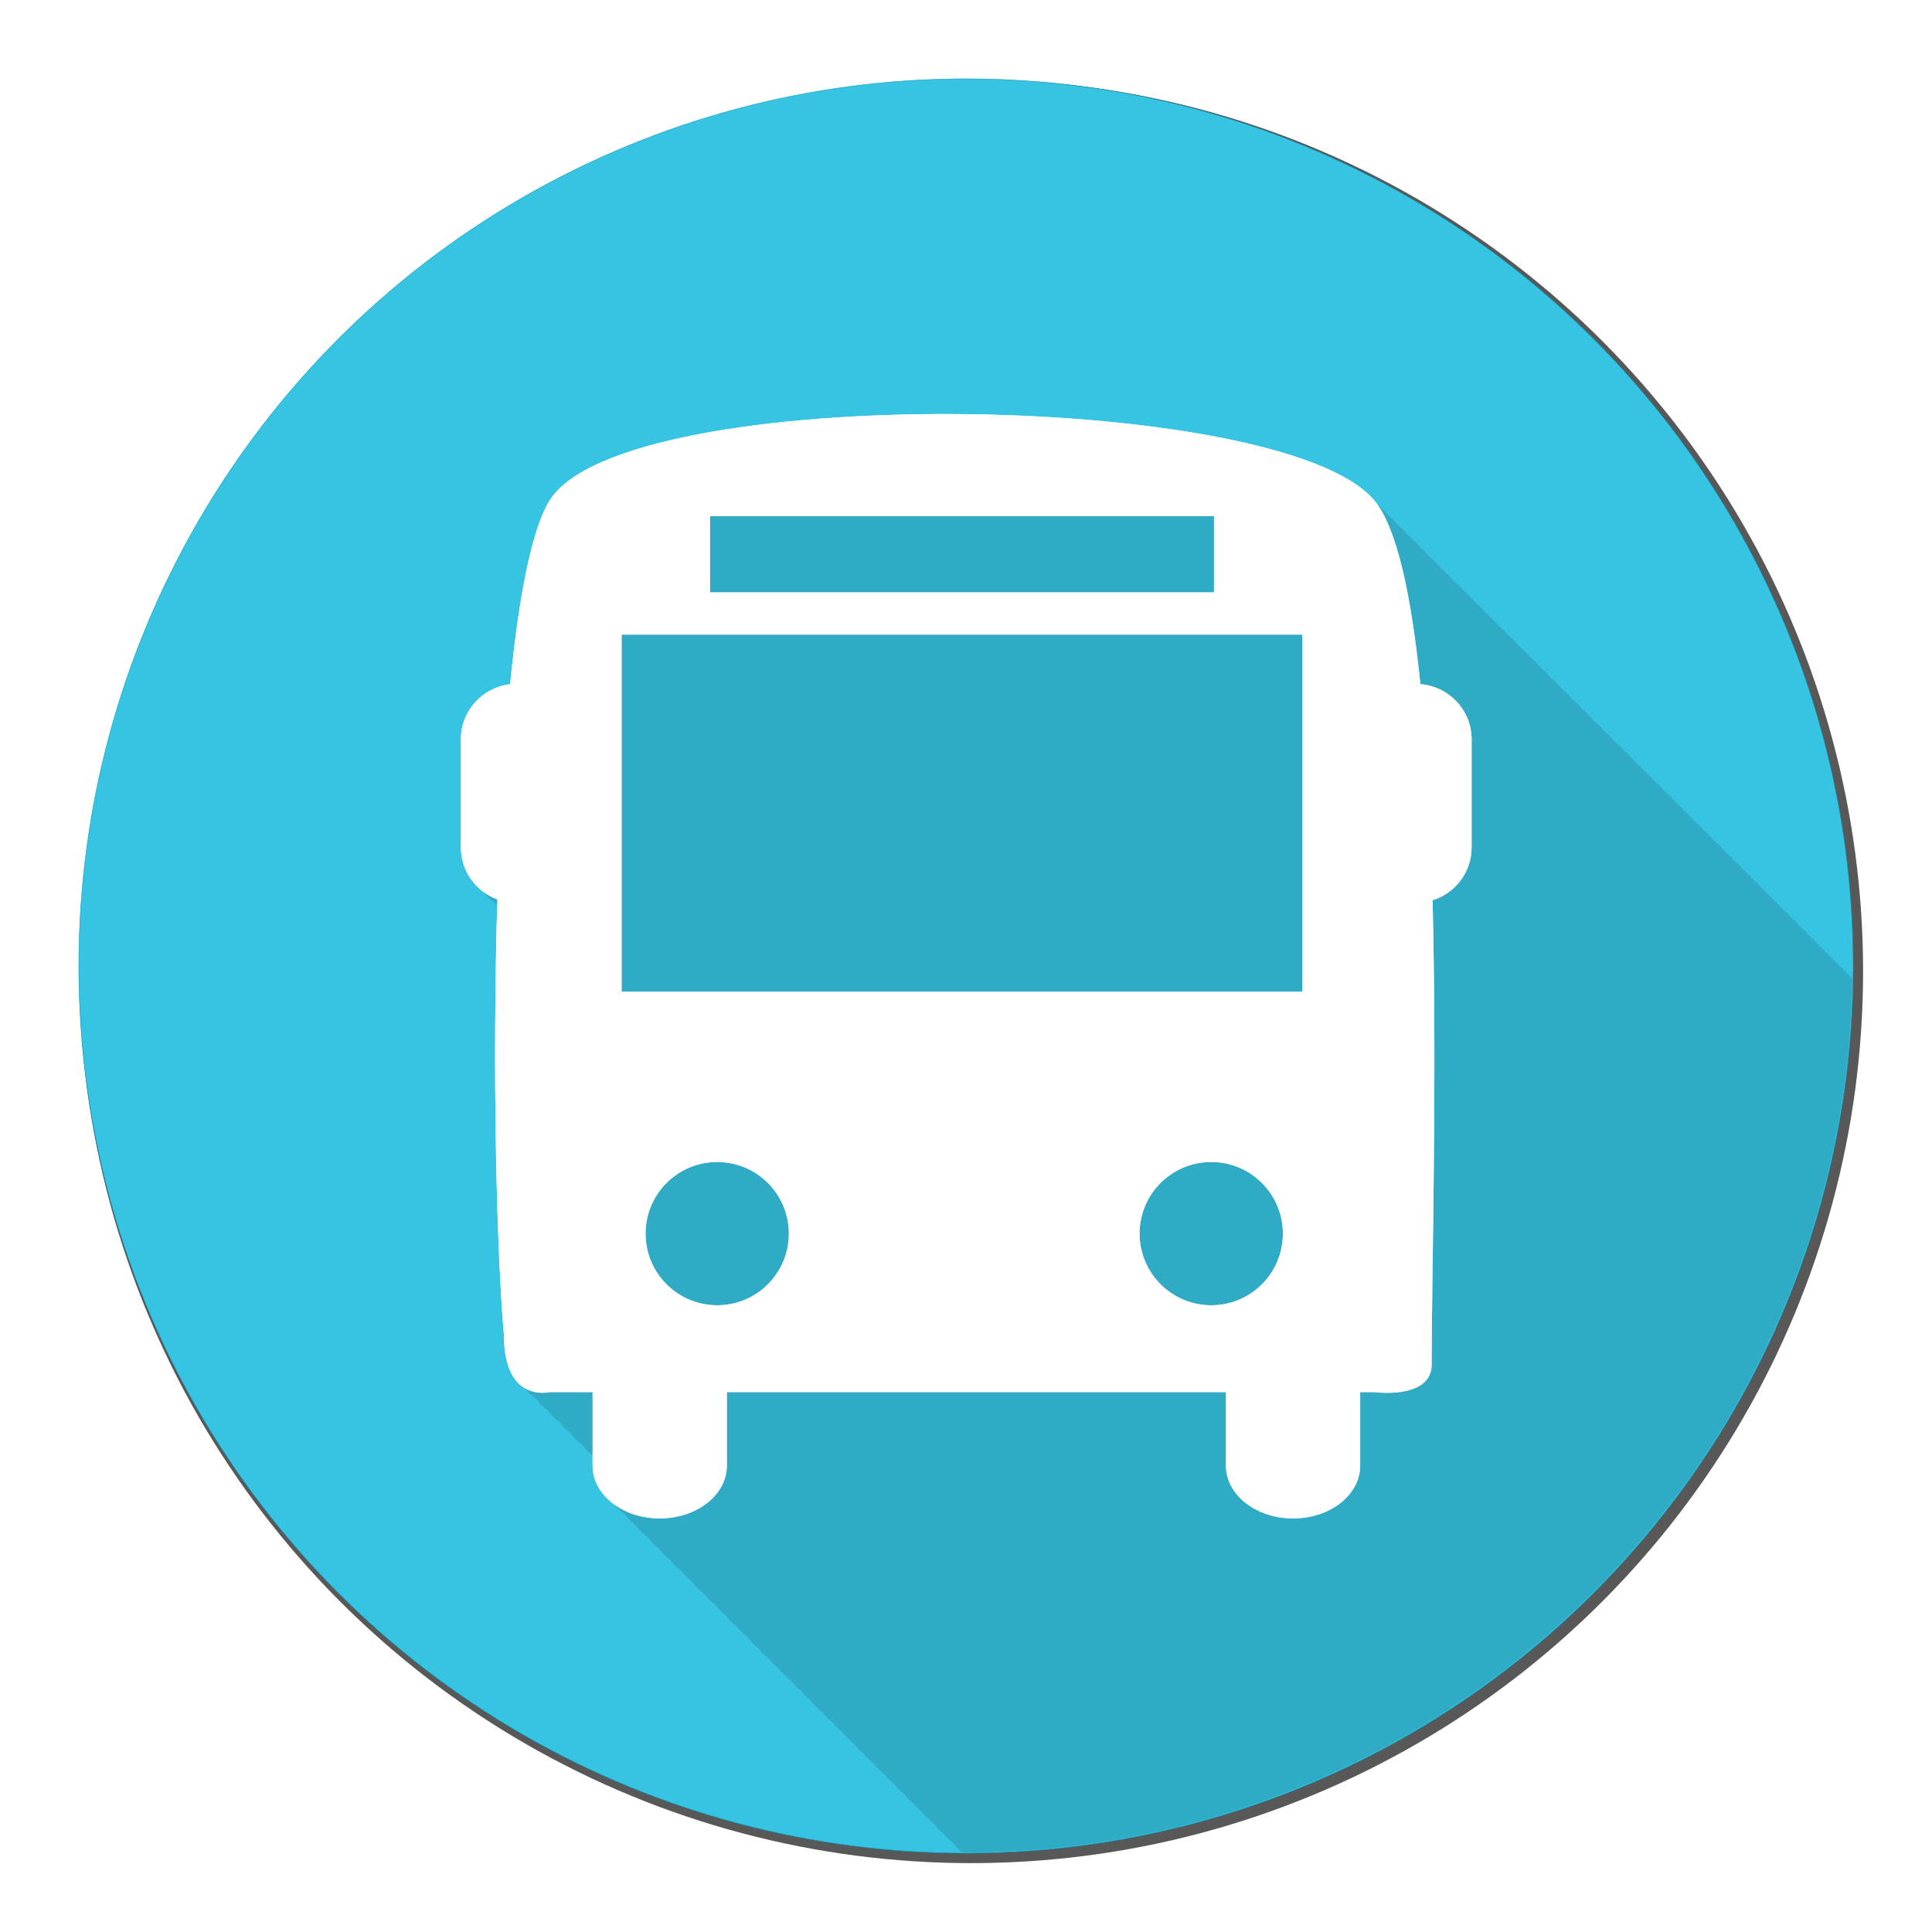 <?xml version="1.0" encoding="UTF-8" standalone="no"?>
<!-- Created with Inkscape (http://www.inkscape.org/) -->

<svg
   xmlns:dc="http://purl.org/dc/elements/1.1/"
   xmlns:cc="http://creativecommons.org/ns#"
   xmlns:rdf="http://www.w3.org/1999/02/22-rdf-syntax-ns#"
   xmlns:svg="http://www.w3.org/2000/svg"
   xmlns="http://www.w3.org/2000/svg"
   xmlns:sodipodi="http://sodipodi.sourceforge.net/DTD/sodipodi-0.dtd"
   xmlns:inkscape="http://www.inkscape.org/namespaces/inkscape"
   width="48"
   height="48"
   viewBox="0 0 48 48"
   id="svg4160"
   version="1.1"
   inkscape:version="0.91 r13725"
   sodipodi:docname="twistoast_flat.svg">
  <sodipodi:namedview
     id="base"
     pagecolor="#ffffff"
     bordercolor="#666666"
     borderopacity="1.0"
     inkscape:pageopacity="0.0"
     inkscape:pageshadow="2"
     inkscape:zoom="11.2"
     inkscape:cx="16.612673"
     inkscape:cy="18.783885"
     inkscape:document-units="px"
     inkscape:current-layer="layer2"
     showgrid="false"
     units="px"
     inkscape:window-width="1920"
     inkscape:window-height="1014"
     inkscape:window-x="0"
     inkscape:window-y="27"
     inkscape:window-maximized="1" />
  <defs
     id="defs4162">
    <clipPath
       id="clipPath11272"
       clipPathUnits="userSpaceOnUse">
      <circle
         r="22.879"
         cy="24"
         cx="24"
         id="circle11274"
         style="fill:#28cdf1;fill-opacity:1" />
    </clipPath>
    <clipPath
       id="clipPath11276"
       clipPathUnits="userSpaceOnUse">
      <circle
         r="22.879"
         cy="24"
         cx="24"
         id="circle11278"
         style="fill:#28cdf1;fill-opacity:1" />
    </clipPath>
    <clipPath
       clipPathUnits="userSpaceOnUse"
       id="clipPath6233">
      <circle
         style="fill:#28cdf1;fill-opacity:1"
         id="circle6235"
         cx="24"
         cy="24"
         r="22.879" />
    </clipPath>
    <clipPath
       clipPathUnits="userSpaceOnUse"
       id="clipPath6237">
      <circle
         style="fill:#28cdf1;fill-opacity:1"
         id="circle6239"
         cx="24"
         cy="24"
         r="25.314" />
    </clipPath>
    <clipPath
       clipPathUnits="userSpaceOnUse"
       id="clipPath6241">
      <circle
         style="fill:#28cdf1;fill-opacity:1"
         id="circle6243"
         cx="24"
         cy="24"
         r="25.314" />
    </clipPath>
    <filter
       inkscape:collect="always"
       style="color-interpolation-filters:sRGB"
       id="filter4604"
       x="-0.026"
       width="1.053"
       y="-0.026"
       height="1.053">
      <feGaussianBlur
         inkscape:collect="always"
         stdDeviation="10.156"
         id="feGaussianBlur4606" />
    </filter>
  </defs>
  <g
     inkscape:groupmode="layer"
     id="layer2"
     inkscape:label="shadow">
    <circle
       transform="matrix(0.048,0,0,0.048,-0.447,-0.637)"
       r="461.64"
       cy="515.983"
       cx="512"
       id="path4138-2"
       style="display:inline;fill:#585858;fill-opacity:1;filter:url(#filter4604)" />
  </g>
  <g
     inkscape:label="circle"
     inkscape:groupmode="layer"
     id="layer1"
     transform="translate(0,-1004.362)"
     style="display:inline">
    <circle
       cy="1028.362"
       cx="24"
       id="path4138"
       style="fill:#37c3e2;fill-opacity:1;stroke:#0093b4;stroke-opacity:1;stroke-width:0.01;stroke-miterlimit:4;stroke-dasharray:none"
       r="22.042" />
  </g>
  <g
     inkscape:groupmode="layer"
     id="layer3"
     inkscape:label="bus">
    <path
       transform="matrix(0.871,0,0,0.871,3.102,3.102)"
       clip-path="url(#clipPath6241)"
       id="path4730"
       d="m 36.954,15.952 c -0.257,-2.515 -0.667,-4.472 -1.315,-5.242 -2.673,-3.164 -21.394,-3.396 -23.52,0 -0.52,0.832 -0.885,2.783 -1.129,5.246 -0.79,0.093 -1.405,0.758 -1.405,1.572 l 0,3.08 c 0,0.685 0.434,1.262 1.04,1.488 -0.144,4.852 -0.027,9.913 0.188,12.431 0,1.943 1.305,1.621 1.305,1.621 l 1.224,0 0,2.098 c 0,0.832 0.858,1.505 1.914,1.505 1.058,0 1.916,-0.673 1.916,-1.505 l 0,-2.098 14.236,0 0,2.098 c 0,0.832 0.857,1.505 1.915,1.505 1.057,0 1.914,-0.673 1.914,-1.505 l 0,-2.098 0.402,0 c 0,0 1.536,0.211 1.635,-0.704 0,-2.51 0.158,-8.074 0.028,-13.326 0.644,-0.202 1.114,-0.795 1.114,-1.509 l 0,-3.08 c 6.97e-4,-0.833 -0.644,-1.509 -1.461,-1.576 z m -20.263,-4.791 14.376,0 0,2.175 -14.376,0 0,-2.175 z m 0.205,22.509 c -1.129,0 -2.043,-0.915 -2.043,-2.044 0,-1.128 0.914,-2.042 2.043,-2.042 1.129,0 2.044,0.914 2.044,2.042 0,1.129 -0.914,2.044 -2.044,2.044 z m 14.093,0 c -1.128,0 -2.045,-0.915 -2.045,-2.044 0,-1.128 0.916,-2.042 2.045,-2.042 1.129,0 2.043,0.914 2.043,2.042 6.91e-4,1.129 -0.914,2.044 -2.043,2.044 z m 2.598,-8.944 -19.417,0 0,-10.185 19.417,0 0,10.185 z"
       inkscape:connector-curvature="0"
       style="fill:#ffffff;fill-opacity:1;stroke:none;stroke-opacity:1" />
    <path
       style="display:inline;opacity:0.128;fill:#000000;fill-opacity:1;stroke:none;stroke-opacity:1"
       d="m 24.002,10.062 c -4.772,-0.026 -9.483,0.69 -10.443,2.225 -0.47,0.752 -0.798,2.514 -1.02,4.74 -0.714,0.084 -1.27,0.686 -1.27,1.422 l 0,2.783 c 0,0.471 0.228,0.883 0.578,1.145 0.085,0.114 0.186,0.214 0.301,0.299 0.017,0.023 0.04,0.039 0.059,0.061 -0.122,4.336 -0.02,8.829 0.172,11.076 0,0.837 0.268,1.201 0.549,1.361 0.088,0.135 0.189,0.234 0.295,0.295 0.088,0.135 0.189,0.234 0.295,0.295 0.088,0.134 0.188,0.232 0.293,0.293 0.087,0.132 0.185,0.229 0.289,0.289 0.087,0.133 0.185,0.23 0.289,0.291 0.083,0.126 0.176,0.219 0.275,0.279 l 0,0.258 c 0,0.388 0.21,0.735 0.541,0.982 0.082,0.109 0.181,0.21 0.297,0.297 0.081,0.108 0.178,0.207 0.293,0.293 0.081,0.108 0.178,0.209 0.293,0.295 0.081,0.107 0.177,0.206 0.291,0.291 0.08,0.106 0.176,0.202 0.289,0.287 0.081,0.107 0.176,0.206 0.289,0.291 0.08,0.106 0.175,0.203 0.287,0.287 0.08,0.105 0.174,0.201 0.285,0.285 0.079,0.103 0.171,0.198 0.281,0.281 0.08,0.105 0.174,0.201 0.285,0.285 0.079,0.103 0.17,0.199 0.279,0.281 0.078,0.102 0.169,0.195 0.277,0.277 0.078,0.102 0.171,0.197 0.279,0.279 0.078,0.102 0.169,0.195 0.277,0.277 0.078,0.101 0.168,0.194 0.275,0.275 0.076,0.099 0.165,0.189 0.27,0.27 0.078,0.101 0.168,0.196 0.275,0.277 0.076,0.098 0.164,0.188 0.268,0.268 0.076,0.098 0.164,0.188 0.268,0.268 0.077,0.099 0.166,0.191 0.271,0.271 0.075,0.095 0.16,0.184 0.262,0.262 0.075,0.097 0.163,0.187 0.266,0.266 0.076,0.097 0.162,0.187 0.266,0.266 0.074,0.095 0.159,0.182 0.26,0.26 0.074,0.095 0.159,0.182 0.26,0.26 0.074,0.094 0.158,0.183 0.258,0.26 0.073,0.093 0.157,0.18 0.256,0.256 0.073,0.092 0.156,0.178 0.254,0.254 0.074,0.094 0.158,0.183 0.258,0.26 0.072,0.09 0.154,0.174 0.25,0.248 0.072,0.092 0.155,0.177 0.252,0.252 0.071,0.09 0.151,0.174 0.246,0.248 0.073,0.092 0.155,0.179 0.252,0.254 0.071,0.088 0.152,0.169 0.246,0.242 0.071,0.089 0.15,0.173 0.244,0.246 0.071,0.088 0.15,0.171 0.244,0.244 0.07,0.087 0.149,0.17 0.242,0.242 0.069,0.086 0.145,0.167 0.236,0.238 0,0 0.002,0 0.002,0 0.069,0.086 0.147,0.169 0.238,0.24 0.069,0.086 0.149,0.169 0.24,0.24 0.068,0.084 0.146,0.164 0.234,0.234 0.069,0.086 0.147,0.167 0.238,0.238 0.068,0.083 0.142,0.161 0.23,0.23 0.066,0.082 0.14,0.158 0.227,0.227 0.069,0.086 0.146,0.167 0.236,0.238 0.065,0.079 0.137,0.154 0.221,0.221 0.066,0.082 0.143,0.158 0.229,0.227 0.066,0.082 0.142,0.16 0.229,0.229 0.065,0.08 0.138,0.155 0.223,0.223 0.065,0.08 0.138,0.155 0.223,0.223 0.065,0.079 0.137,0.154 0.221,0.221 0.064,0.079 0.136,0.154 0.219,0.221 0.063,0.077 0.134,0.148 0.215,0.213 0.065,0.081 0.138,0.158 0.223,0.227 0.062,0.075 0.134,0.145 0.213,0.209 0.062,0.077 0.133,0.148 0.213,0.213 0.061,0.074 0.13,0.143 0.207,0.207 0.064,0.079 0.136,0.154 0.219,0.221 0.06,0.073 0.129,0.141 0.205,0.203 0.061,0.074 0.13,0.143 0.207,0.207 0.06,0.074 0.128,0.144 0.205,0.207 0.058,0.072 0.125,0.138 0.199,0.199 0.06,0.074 0.129,0.142 0.205,0.205 0.06,0.074 0.129,0.142 0.205,0.205 0.06,0.073 0.127,0.142 0.203,0.205 0.056,0.068 0.121,0.129 0.191,0.188 0.06,0.074 0.127,0.144 0.203,0.207 0.056,0.068 0.121,0.131 0.191,0.189 0.057,0.07 0.123,0.133 0.195,0.193 0.058,0.071 0.122,0.138 0.195,0.199 0.054,0.065 0.117,0.125 0.184,0.182 0.057,0.07 0.122,0.135 0.193,0.195 0.055,0.067 0.119,0.129 0.188,0.188 0.055,0.067 0.119,0.129 0.188,0.188 0.053,0.064 0.114,0.123 0.18,0.18 0.054,0.066 0.118,0.126 0.186,0.184 0.055,0.067 0.119,0.129 0.188,0.188 0.052,0.064 0.113,0.122 0.178,0.178 0.053,0.064 0.114,0.123 0.18,0.18 0.051,0.062 0.111,0.119 0.174,0.174 0.052,0.063 0.112,0.122 0.176,0.178 0.052,0.064 0.115,0.122 0.18,0.178 0.05,0.06 0.107,0.115 0.168,0.168 0.051,0.062 0.111,0.119 0.174,0.174 0.051,0.062 0.109,0.121 0.172,0.176 0.051,0.062 0.111,0.118 0.174,0.172 0.047,0.056 0.101,0.108 0.158,0.158 0.051,0.062 0.111,0.119 0.174,0.174 0.047,0.057 0.103,0.108 0.16,0.158 0.047,0.057 0.103,0.109 0.16,0.16 0.05,0.061 0.107,0.118 0.168,0.172 0.045,0.054 0.099,0.101 0.152,0.148 0.047,0.057 0.101,0.109 0.158,0.16 0.048,0.058 0.104,0.111 0.162,0.162 0.044,0.053 0.097,0.101 0.15,0.148 0.048,0.059 0.104,0.112 0.162,0.164 0.044,0.053 0.096,0.099 0.148,0.146 0.045,0.054 0.097,0.102 0.15,0.15 0.043,0.052 0.093,0.1 0.145,0.146 0.045,0.055 0.1,0.105 0.154,0.154 0.043,0.052 0.093,0.098 0.145,0.145 0.043,0.052 0.093,0.098 0.145,0.145 0.042,0.051 0.092,0.097 0.143,0.143 0.043,0.052 0.094,0.098 0.145,0.145 0.042,0.05 0.091,0.097 0.141,0.143 0.04,0.048 0.089,0.091 0.137,0.135 0.04,0.048 0.088,0.091 0.135,0.135 0.042,0.051 0.091,0.097 0.141,0.143 0.04,0.047 0.086,0.09 0.133,0.133 0.04,0.048 0.088,0.089 0.135,0.133 0.039,0.047 0.085,0.088 0.131,0.131 0.039,0.047 0.087,0.09 0.133,0.133 0.036,0.044 0.079,0.083 0.121,0.123 0.038,0.046 0.084,0.087 0.129,0.129 0.038,0.046 0.086,0.087 0.131,0.129 0.035,0.042 0.076,0.08 0.117,0.119 0.039,0.047 0.085,0.088 0.131,0.131 0.035,0.041 0.077,0.077 0.117,0.115 0.036,0.043 0.078,0.082 0.119,0.121 0.034,0.041 0.076,0.078 0.115,0.115 0.035,0.042 0.077,0.08 0.117,0.119 0.035,0.042 0.079,0.078 0.119,0.117 0.034,0.04 0.074,0.076 0.113,0.113 0.035,0.042 0.077,0.079 0.117,0.117 0.03,0.036 0.067,0.068 0.102,0.102 0.033,0.04 0.073,0.075 0.111,0.111 0.033,0.039 0.072,0.075 0.109,0.111 0.032,0.038 0.072,0.072 0.109,0.107 0.029,0.035 0.065,0.065 0.098,0.098 0.032,0.039 0.07,0.073 0.107,0.109 0.03,0.036 0.067,0.068 0.102,0.102 0.031,0.038 0.07,0.071 0.105,0.105 0.027,0.031 0.06,0.058 0.09,0.088 0.032,0.038 0.069,0.072 0.105,0.107 0.027,0.032 0.061,0.06 0.092,0.09 0.027,0.033 0.061,0.061 0.092,0.092 0.03,0.036 0.066,0.068 0.1,0.102 0.027,0.031 0.06,0.058 0.09,0.088 0.027,0.032 0.06,0.06 0.09,0.09 0.026,0.031 0.058,0.058 0.088,0.088 0.025,0.029 0.055,0.054 0.082,0.082 0.028,0.034 0.062,0.064 0.094,0.096 0.024,0.028 0.054,0.052 0.08,0.078 0.023,0.028 0.052,0.052 0.078,0.078 0.027,0.033 0.059,0.061 0.09,0.092 0.002,0.002 0.002,0.004 0.004,0.006 0.022,0.021 0.043,0.042 0.066,0.062 0.025,0.03 0.054,0.058 0.082,0.086 0.023,0.027 0.051,0.051 0.076,0.076 0.024,0.028 0.054,0.052 0.08,0.078 0.02,0.023 0.045,0.042 0.066,0.064 0.022,0.027 0.049,0.051 0.074,0.076 0.022,0.026 0.048,0.048 0.072,0.072 0.022,0.026 0.049,0.048 0.072,0.072 0.018,0.021 0.041,0.04 0.061,0.061 0.021,0.025 0.046,0.047 0.068,0.07 0.02,0.024 0.045,0.044 0.066,0.066 0.02,0.024 0.046,0.044 0.068,0.066 9.54e-4,0.001 9.96e-4,0.003 0.002,0.004 0.016,0.016 0.034,0.031 0.051,0.047 0.021,0.025 0.045,0.048 0.068,0.072 0,0 0.002,0.002 0.002,0.002 0.017,0.017 0.035,0.032 0.053,0.049 0.016,0.019 0.035,0.036 0.053,0.055 0.02,0.023 0.043,0.044 0.064,0.066 0,0 0.002,0.002 0.002,0.002 0.016,0.016 0.032,0.031 0.049,0.047 0.015,0.017 0.033,0.032 0.049,0.049 0.018,0.021 0.039,0.04 0.059,0.061 0,0 0.002,0.002 0.002,0.002 0.012,0.014 0.028,0.025 0.041,0.039 0.03,0.035 0.066,0.067 0.1,0.1 0.014,0.016 0.031,0.029 0.045,0.045 0.012,0.014 0.026,0.027 0.039,0.041 0.013,0.016 0.031,0.029 0.045,0.045 0.013,0.015 0.029,0.028 0.043,0.043 0.002,0.002 0.002,0.004 0.004,0.006 0.011,0.012 0.024,0.022 0.035,0.033 0.021,0.025 0.048,0.045 0.07,0.068 0.012,0.015 0.026,0.029 0.039,0.043 0.001,0.001 0.003,0.003 0.004,0.004 0.009,0.01 0.02,0.018 0.029,0.027 0.017,0.02 0.039,0.036 0.057,0.055 0.019,0.023 0.043,0.042 0.064,0.064 0.007,0.008 0.014,0.016 0.021,0.023 0.016,0.018 0.036,0.033 0.053,0.051 9.54e-4,0.001 9.95e-4,0.003 0.002,0.004 0.006,0.006 0.013,0.011 0.02,0.018 9.54e-4,0.001 9.95e-4,0.003 0.002,0.004 0.005,0.005 0.012,0.01 0.018,0.016 0.004,0.005 0.009,0.01 0.014,0.016 0.006,0.008 0.015,0.014 0.021,0.021 0.005,0.006 0.01,0.012 0.016,0.018 0,0 0.002,0.002 0.002,0.002 0.004,0.004 0.008,0.008 0.012,0.012 0,0 0.002,0.002 0.002,0.002 0.007,0.008 0.018,0.013 0.025,0.021 0,0 0,0.002 0,0.002 0.002,0.003 0.005,0.005 0.008,0.008 0,0 0.002,0.002 0.002,0.002 0.002,0.002 0.004,0.004 0.006,0.006 0,0 0.002,0.002 0.002,0.002 0,0 0.002,0 0.002,0 0.004,0.005 0.009,0.01 0.014,0.016 6.01e-4,7.02e-4 0.001,0.001 0.002,0.002 0.001,0.001 0.003,0.003 0.004,0.004 0.02,0.023 0.048,0.044 0.07,0.066 0.016,0.014 0.028,0.03 0.045,0.043 0.001,0.001 0.003,0.003 0.004,0.004 0.001,0.001 0.003,0.003 0.004,0.004 0.027,0.024 0.049,0.052 0.078,0.074 0.002,0.001 0.002,0.003 0.004,0.004 7.4e-4,5.84e-4 0.001,0.001 0.002,0.002 0.078,0.061 0.163,0.116 0.254,0.164 8.14e-4,4.34e-4 0.001,0.002 0.002,0.002 0.276,0.147 0.609,0.232 0.967,0.232 0.956,0 1.732,-0.607 1.732,-1.359 l 0,-1.896 10.504,0 c 0.02,0.023 0.046,0.043 0.068,0.064 0.024,0.028 0.054,0.052 0.08,0.078 0.028,0.034 0.062,0.064 0.094,0.096 0.024,0.028 0.054,0.052 0.08,0.078 0.023,0.028 0.052,0.052 0.078,0.078 0.026,0.031 0.055,0.059 0.084,0.088 0.024,0.028 0.054,0.052 0.08,0.078 0.024,0.028 0.052,0.053 0.078,0.08 0.023,0.027 0.051,0.051 0.076,0.076 0.024,0.028 0.054,0.053 0.08,0.08 0.001,0.001 0.003,0.003 0.004,0.004 0.019,0.02 0.04,0.038 0.061,0.057 0.024,0.028 0.052,0.053 0.078,0.08 0.021,0.025 0.047,0.047 0.07,0.07 0.022,0.026 0.05,0.049 0.074,0.074 9.53e-4,0.001 9.95e-4,0.003 0.002,0.004 0.018,0.018 0.036,0.036 0.055,0.053 0.022,0.026 0.049,0.048 0.072,0.072 0.02,0.023 0.043,0.044 0.064,0.066 0.019,0.022 0.042,0.041 0.062,0.062 0.018,0.021 0.041,0.038 0.061,0.059 0.02,0.024 0.044,0.045 0.066,0.068 0,0 0.002,0.002 0.002,0.002 0.017,0.017 0.035,0.032 0.053,0.049 0.016,0.019 0.035,0.036 0.053,0.055 0.02,0.023 0.043,0.044 0.064,0.066 0,0 0.002,0.002 0.002,0.002 0.014,0.014 0.029,0.027 0.043,0.041 0.017,0.021 0.038,0.039 0.057,0.059 0.017,0.02 0.038,0.037 0.057,0.057 0,0 0.002,0.002 0.002,0.002 0.012,0.014 0.028,0.025 0.041,0.039 0.03,0.035 0.066,0.067 0.1,0.1 0.014,0.016 0.031,0.029 0.045,0.045 0.012,0.014 0.026,0.027 0.039,0.041 0.013,0.016 0.031,0.029 0.045,0.045 0.013,0.015 0.029,0.028 0.043,0.043 0.002,0.002 0.002,0.004 0.004,0.006 0.011,0.012 0.024,0.022 0.035,0.033 0.011,0.013 0.025,0.024 0.037,0.037 0.011,0.013 0.025,0.024 0.037,0.037 0.011,0.013 0.024,0.025 0.035,0.037 0.001,0.001 0.003,0.003 0.004,0.004 0.009,0.01 0.02,0.018 0.029,0.027 0.009,0.011 0.021,0.02 0.031,0.031 0.002,0.002 0.002,0.004 0.004,0.006 0.008,0.009 0.019,0.016 0.027,0.025 0.017,0.02 0.04,0.037 0.059,0.057 0.007,0.008 0.014,0.016 0.021,0.023 0.016,0.019 0.036,0.035 0.053,0.053 0,0 0.002,0.002 0.002,0.002 0.006,0.006 0.013,0.011 0.02,0.018 9.54e-4,0.001 9.95e-4,0.003 0.002,0.004 0.005,0.006 0.012,0.01 0.018,0.016 0.004,0.005 0.009,0.01 0.014,0.016 0.006,0.008 0.015,0.014 0.021,0.021 0.005,0.006 0.01,0.012 0.016,0.018 0,0 0.002,0.002 0.002,0.002 0.004,0.004 0.008,0.008 0.012,0.012 0,0 0.002,0.002 0.002,0.002 0.005,0.006 0.014,0.01 0.02,0.016 0.004,0.005 0.007,0.011 0.012,0.016 0,0 0.002,0.002 0.002,0.002 0.003,0.003 0.009,0.007 0.012,0.01 0.004,0.005 0.009,0.009 0.014,0.014 0.007,0.009 0.018,0.015 0.025,0.023 0.006,0.007 0.013,0.013 0.02,0.02 0.051,0.054 0.102,0.107 0.162,0.154 0.002,0.001 0.002,0.003 0.004,0.004 7.4e-4,5.84e-4 0.001,0.001 0.002,0.002 0.078,0.061 0.163,0.116 0.254,0.164 8.15e-4,4.34e-4 0.001,0.002 0.002,0.002 0.276,0.147 0.61,0.232 0.969,0.232 0.955,0 1.729,-0.607 1.729,-1.359 l 0,-1.896 0.363,0 c 0,0 1.39,0.19 1.479,-0.637 0,-2.269 0.143,-7.298 0.025,-12.045 0.582,-0.182 1.006,-0.718 1.006,-1.363 l 0,-2.783 c 1.58e-4,-0.189 -0.037,-0.37 -0.104,-0.535 -0.066,-0.163 -0.161,-0.311 -0.279,-0.438 -6.22e-4,-6.65e-4 -0.001,-0.001 -0.002,-0.002 0,0 -0.002,-0.002 -0.002,-0.002 0,0 -0.002,-0.002 -0.002,-0.002 -0.001,-0.001 -0.005,-0.004 -0.006,-0.006 -0.001,-0.001 -0.005,-0.004 -0.006,-0.006 -0.002,-0.002 -0.004,-0.002 -0.006,-0.004 -0.003,-0.003 -0.005,-0.007 -0.008,-0.01 -0.003,-0.004 -0.008,-0.006 -0.012,-0.01 -0.004,-0.004 -0.008,-0.008 -0.012,-0.012 -0.004,-0.005 -0.009,-0.009 -0.014,-0.014 -0.005,-0.005 -0.011,-0.01 -0.016,-0.016 -0.005,-0.005 -0.011,-0.01 -0.016,-0.016 -0.006,-0.006 -0.013,-0.011 -0.02,-0.018 -0.006,-0.007 -0.013,-0.013 -0.02,-0.02 -0.007,-0.008 -0.014,-0.014 -0.021,-0.021 -0.007,-0.008 -0.014,-0.014 -0.021,-0.021 -0.007,-0.008 -0.014,-0.014 -0.021,-0.021 -0.01,-0.011 -0.021,-0.02 -0.031,-0.031 -0.008,-0.009 -0.017,-0.015 -0.025,-0.023 -0.009,-0.01 -0.018,-0.02 -0.027,-0.029 -0.009,-0.01 -0.02,-0.019 -0.029,-0.029 -0.01,-0.011 -0.022,-0.02 -0.033,-0.031 -0.011,-0.012 -0.022,-0.022 -0.033,-0.033 -0.011,-0.012 -0.022,-0.022 -0.033,-0.033 -0.011,-0.012 -0.023,-0.023 -0.035,-0.035 -0.012,-0.014 -0.026,-0.024 -0.039,-0.037 -0.013,-0.014 -0.026,-0.026 -0.039,-0.039 -0.013,-0.014 -0.026,-0.027 -0.039,-0.041 -0.013,-0.015 -0.027,-0.027 -0.041,-0.041 -0.014,-0.016 -0.03,-0.028 -0.045,-0.043 -0.014,-0.016 -0.03,-0.03 -0.045,-0.045 -0.014,-0.016 -0.03,-0.03 -0.045,-0.045 -0.016,-0.017 -0.032,-0.032 -0.049,-0.049 -0.016,-0.017 -0.032,-0.032 -0.049,-0.049 -0.016,-0.018 -0.034,-0.032 -0.051,-0.049 -0.017,-0.018 -0.033,-0.035 -0.051,-0.053 -0.017,-0.019 -0.037,-0.035 -0.055,-0.053 -0.004,-0.004 -0.004,-0.01 -0.008,-0.014 -6.06e-4,-6.63e-4 -0.001,-0.001 -0.002,-0.002 -0.171,-1.45 -0.4,-2.68 -0.721,-3.475 -0.06,-0.149 -0.121,-0.283 -0.188,-0.402 -4.84e-4,-8.67e-4 -0.002,-0.001 -0.002,-0.002 -0.066,-0.118 -0.136,-0.22 -0.209,-0.307 -5.3e-4,-6.36e-4 -0.003,-0.003 -0.004,-0.004 0,0 -0.002,-0.002 -0.002,-0.002 -0.001,-0.002 -0.003,-0.004 -0.004,-0.006 -0.002,-0.002 -0.006,-0.004 -0.008,-0.006 -0.001,-0.001 -0.003,-0.003 -0.004,-0.004 -8.47e-4,-10e-4 -0.001,-0.003 -0.002,-0.004 0,0 -0.002,-0.002 -0.002,-0.002 -0.003,-0.003 -0.007,-0.006 -0.01,-0.01 0,0 -0.002,-0.002 -0.002,-0.002 -0.001,-0.002 -0.004,-0.002 -0.006,-0.004 -0.001,-0.001 -0.003,-0.003 -0.004,-0.004 -0.002,-0.003 -0.006,-0.005 -0.008,-0.008 0,0 -0.002,-0.002 -0.002,-0.002 0,0 0,-0.002 0,-0.002 0,0 -0.002,-0.002 -0.002,-0.002 -0.003,-0.004 -0.009,-0.006 -0.012,-0.01 0,0 -0.002,-0.002 -0.002,-0.002 0,0 0,-0.002 0,-0.002 -0.004,-0.005 -0.012,-0.011 -0.016,-0.016 -0.004,-0.005 -0.013,-0.012 -0.018,-0.018 -0.004,-0.005 -0.013,-0.012 -0.018,-0.018 -0.005,-0.006 -0.016,-0.013 -0.021,-0.02 -0.003,-0.003 -0.007,-0.006 -0.01,-0.01 -0.004,-0.004 -0.008,-0.008 -0.012,-0.012 -0.002,-0.002 -0.004,-0.004 -0.006,-0.006 -0.002,-0.002 -0.004,-0.004 -0.006,-0.006 -0.003,-0.003 -0.007,-0.006 -0.01,-0.01 0,0 -0.002,-0.002 -0.002,-0.002 -0.003,-0.003 -0.009,-0.008 -0.012,-0.012 0,0 -0.002,-0.002 -0.002,-0.002 0,0 -0.002,0 -0.002,0 -0.001,-0.001 -0.003,-0.003 -0.004,-0.004 0,0 -0.002,-0.002 -0.002,-0.002 0,0 0,-0.002 0,-0.002 -8.3e-4,-9.9e-4 -0.001,-0.003 -0.002,-0.004 -0.007,-0.008 -0.018,-0.017 -0.025,-0.025 -0.007,-0.009 -0.02,-0.019 -0.027,-0.027 -0.008,-0.01 -0.021,-0.019 -0.029,-0.029 -0.009,-0.011 -0.022,-0.021 -0.031,-0.031 -0.008,-0.01 -0.023,-0.021 -0.031,-0.031 -0.009,-0.011 -0.024,-0.023 -0.033,-0.033 -0.01,-0.012 -0.025,-0.023 -0.035,-0.035 -0.011,-0.013 -0.026,-0.025 -0.037,-0.037 -0.011,-0.013 -0.026,-0.025 -0.037,-0.037 -0.011,-0.013 -0.027,-0.026 -0.039,-0.039 -0.012,-0.014 -0.029,-0.027 -0.041,-0.041 -0.012,-0.015 -0.03,-0.029 -0.043,-0.043 -0.012,-0.015 -0.03,-0.029 -0.043,-0.043 -0.013,-0.015 -0.033,-0.03 -0.047,-0.045 -0.013,-0.015 -0.032,-0.03 -0.045,-0.045 0,0 -0.002,-0.002 -0.002,-0.002 -0.011,-0.013 -0.03,-0.026 -0.041,-0.039 -0.002,-0.003 -0.004,-0.007 -0.006,-0.01 -0.014,-0.017 -0.036,-0.032 -0.051,-0.049 -0.013,-0.015 -0.032,-0.028 -0.045,-0.043 0,0 0,-0.002 0,-0.002 -0.002,-0.002 -0.004,-0.006 -0.006,-0.008 -0.015,-0.018 -0.037,-0.035 -0.053,-0.053 -0.015,-0.018 -0.038,-0.035 -0.055,-0.053 -0.014,-0.016 -0.034,-0.031 -0.049,-0.047 0,0 -0.002,-0.002 -0.002,-0.002 -0.002,-0.002 -0.002,-0.006 -0.004,-0.008 -0.017,-0.02 -0.041,-0.037 -0.059,-0.057 -0.015,-0.018 -0.04,-0.037 -0.057,-0.055 -9.67e-4,-9.64e-4 -9.82e-4,-0.003 -0.002,-0.004 -0.015,-0.017 -0.035,-0.034 -0.051,-0.051 -0.002,-0.003 -0.005,-0.007 -0.008,-0.01 -0.016,-0.019 -0.041,-0.037 -0.059,-0.057 -0.001,-0.002 -0.003,-0.004 -0.004,-0.006 -0.018,-0.021 -0.043,-0.042 -0.062,-0.062 -0.018,-0.022 -0.044,-0.043 -0.064,-0.064 -0.017,-0.02 -0.044,-0.038 -0.062,-0.059 -0.002,-0.002 -0.002,-0.006 -0.004,-0.008 -0.019,-0.023 -0.047,-0.044 -0.068,-0.066 -0.018,-0.021 -0.043,-0.04 -0.062,-0.061 -0.002,-0.003 -0.004,-0.007 -0.006,-0.01 -0.019,-0.022 -0.046,-0.043 -0.066,-0.064 -0.001,-0.002 -0.003,-0.004 -0.004,-0.006 -0.019,-0.023 -0.047,-0.044 -0.068,-0.066 -0.001,-0.002 -0.003,-0.004 -0.004,-0.006 -0.021,-0.025 -0.051,-0.048 -0.074,-0.072 -0.019,-0.022 -0.046,-0.044 -0.066,-0.066 -0.002,-0.003 -0.005,-0.007 -0.008,-0.01 -0.02,-0.024 -0.05,-0.047 -0.072,-0.07 -0.001,-0.002 -0.003,-0.004 -0.004,-0.006 -0.02,-0.024 -0.05,-0.047 -0.072,-0.07 -0.002,-0.002 -0.004,-0.005 -0.006,-0.008 -0.021,-0.025 -0.053,-0.048 -0.076,-0.072 -0.002,-0.002 -0.002,-0.006 -0.004,-0.008 -0.022,-0.025 -0.052,-0.049 -0.076,-0.074 -0.001,-0.002 -0.003,-0.004 -0.004,-0.006 -0.024,-0.028 -0.058,-0.055 -0.084,-0.082 -0.021,-0.025 -0.051,-0.048 -0.074,-0.072 -0.003,-0.003 -0.005,-0.008 -0.008,-0.012 -0.022,-0.026 -0.055,-0.05 -0.08,-0.076 -0.002,-0.003 -0.004,-0.007 -0.006,-0.01 -0.024,-0.029 -0.061,-0.058 -0.088,-0.086 -0.023,-0.027 -0.055,-0.052 -0.08,-0.078 -0.003,-0.003 -0.005,-0.008 -0.008,-0.012 -0.024,-0.028 -0.057,-0.054 -0.084,-0.082 -0.002,-0.002 -0.004,-0.005 -0.006,-0.008 -0.025,-0.03 -0.063,-0.06 -0.092,-0.09 -0.024,-0.028 -0.058,-0.055 -0.084,-0.082 -0.003,-0.003 -0.005,-0.008 -0.008,-0.012 -0.025,-0.029 -0.06,-0.057 -0.088,-0.086 -0.002,-0.002 -0.004,-0.005 -0.006,-0.008 -0.028,-0.033 -0.066,-0.064 -0.098,-0.096 -0.024,-0.029 -0.059,-0.056 -0.086,-0.084 -0.003,-0.004 -0.006,-0.01 -0.01,-0.014 -0.026,-0.031 -0.063,-0.06 -0.092,-0.09 -0.002,-0.003 -0.005,-0.007 -0.008,-0.01 -0.027,-0.031 -0.064,-0.061 -0.094,-0.092 -0.002,-0.002 -0.004,-0.005 -0.006,-0.008 -0.027,-0.032 -0.065,-0.062 -0.096,-0.094 -0.002,-0.002 -0.004,-0.005 -0.006,-0.008 -0.027,-0.032 -0.065,-0.062 -0.096,-0.094 -0.002,-0.003 -0.005,-0.007 -0.008,-0.01 -0.03,-0.035 -0.071,-0.069 -0.105,-0.104 -0.028,-0.033 -0.066,-0.064 -0.098,-0.096 -0.003,-0.003 -0.005,-0.008 -0.008,-0.012 -0.029,-0.034 -0.069,-0.065 -0.102,-0.098 -0.002,-0.003 -0.004,-0.007 -0.006,-0.01 -0.028,-0.034 -0.069,-0.065 -0.102,-0.098 -0.003,-0.003 -0.005,-0.008 -0.008,-0.012 -0.032,-0.037 -0.075,-0.073 -0.111,-0.109 -0.029,-0.034 -0.07,-0.066 -0.104,-0.1 -0.003,-0.004 -0.005,-0.01 -0.008,-0.014 -0.03,-0.036 -0.073,-0.069 -0.107,-0.104 -0.002,-0.003 -0.004,-0.007 -0.006,-0.01 -0.03,-0.036 -0.073,-0.069 -0.107,-0.104 -0.003,-0.003 -0.005,-0.008 -0.008,-0.012 -0.031,-0.036 -0.074,-0.07 -0.109,-0.105 -0.003,-0.003 -0.005,-0.008 -0.008,-0.012 -0.031,-0.037 -0.075,-0.071 -0.111,-0.107 -0.002,-0.003 -0.004,-0.007 -0.006,-0.01 -0.033,-0.039 -0.079,-0.074 -0.117,-0.111 -0.002,-0.002 -0.002,-0.006 -0.004,-0.008 -0.033,-0.039 -0.077,-0.076 -0.115,-0.113 -0.002,-0.002 -0.004,-0.005 -0.006,-0.008 -0.031,-0.037 -0.075,-0.073 -0.111,-0.109 -0.003,-0.004 -0.006,-0.01 -0.01,-0.014 -0.032,-0.038 -0.078,-0.074 -0.115,-0.111 -0.003,-0.004 -0.006,-0.01 -0.01,-0.014 -0.033,-0.039 -0.079,-0.077 -0.117,-0.115 -0.002,-0.003 -0.005,-0.007 -0.008,-0.01 -0.034,-0.04 -0.08,-0.078 -0.119,-0.117 -0.002,-0.003 -0.005,-0.007 -0.008,-0.01 -0.034,-0.04 -0.081,-0.078 -0.121,-0.117 -0.003,-0.003 -0.005,-0.009 -0.008,-0.012 -0.034,-0.04 -0.081,-0.078 -0.121,-0.117 -0.003,-0.003 -0.005,-0.008 -0.008,-0.012 -0.036,-0.042 -0.085,-0.082 -0.127,-0.123 -0.002,-0.002 -0.004,-0.005 -0.006,-0.008 -0.036,-0.043 -0.085,-0.084 -0.127,-0.125 -0.002,-0.002 -0.004,-0.005 -0.006,-0.008 -0.036,-0.043 -0.086,-0.083 -0.129,-0.125 -0.002,-0.003 -0.004,-0.007 -0.006,-0.01 -0.035,-0.042 -0.084,-0.082 -0.125,-0.123 -0.003,-0.004 -0.006,-0.01 -0.01,-0.014 -0.036,-0.043 -0.086,-0.083 -0.129,-0.125 -0.003,-0.003 -0.005,-0.008 -0.008,-0.012 -0.038,-0.045 -0.09,-0.086 -0.135,-0.129 -0.002,-0.003 -0.004,-0.007 -0.006,-0.01 -0.036,-0.043 -0.086,-0.085 -0.129,-0.127 -0.003,-0.004 -0.006,-0.01 -0.01,-0.014 -0.037,-0.044 -0.089,-0.084 -0.133,-0.127 -0.004,-0.004 -0.006,-0.011 -0.01,-0.016 -0.038,-0.045 -0.09,-0.087 -0.135,-0.131 -0.003,-0.003 -0.005,-0.008 -0.008,-0.012 -0.039,-0.046 -0.094,-0.09 -0.141,-0.135 -0.002,-0.003 -0.004,-0.007 -0.006,-0.01 -0.038,-0.045 -0.09,-0.087 -0.135,-0.131 -0.004,-0.004 -0.006,-0.011 -0.01,-0.016 -0.039,-0.046 -0.093,-0.088 -0.139,-0.133 -0.004,-0.004 -0.006,-0.011 -0.01,-0.016 -0.041,-0.049 -0.097,-0.093 -0.146,-0.141 -0.002,-0.002 -0.002,-0.006 -0.004,-0.008 -0.04,-0.047 -0.093,-0.091 -0.141,-0.137 -0.003,-0.004 -0.006,-0.01 -0.01,-0.014 -0.041,-0.048 -0.095,-0.096 -0.145,-0.143 -0.002,-0.003 -0.005,-0.007 -0.008,-0.01 -0.04,-0.047 -0.095,-0.093 -0.143,-0.139 -0.004,-0.004 -0.006,-0.011 -0.01,-0.016 -0.042,-0.049 -0.099,-0.095 -0.148,-0.143 -0.003,-0.003 -0.005,-0.008 -0.008,-0.012 -0.041,-0.049 -0.097,-0.095 -0.146,-0.143 -0.004,-0.004 -0.006,-0.011 -0.01,-0.016 -0.042,-0.05 -0.098,-0.096 -0.148,-0.145 -0.003,-0.004 -0.006,-0.01 -0.01,-0.014 -0.044,-0.052 -0.101,-0.1 -0.154,-0.15 -0.002,-0.002 -0.004,-0.005 -0.006,-0.008 -0.042,-0.05 -0.098,-0.098 -0.148,-0.146 -0.004,-0.005 -0.008,-0.011 -0.012,-0.016 -0.044,-0.052 -0.103,-0.1 -0.156,-0.15 -0.003,-0.003 -0.005,-0.009 -0.008,-0.012 -0.044,-0.052 -0.101,-0.1 -0.154,-0.15 -0.003,-0.004 -0.006,-0.01 -0.01,-0.014 -0.043,-0.05 -0.099,-0.098 -0.15,-0.146 -0.005,-0.006 -0.009,-0.014 -0.014,-0.02 -0.044,-0.052 -0.103,-0.1 -0.156,-0.15 -0.004,-0.005 -0.008,-0.013 -0.012,-0.018 -0.045,-0.053 -0.104,-0.103 -0.158,-0.154 -0.003,-0.004 -0.006,-0.01 -0.01,-0.014 -0.045,-0.054 -0.105,-0.104 -0.16,-0.156 -0.003,-0.004 -0.006,-0.01 -0.01,-0.014 -0.046,-0.054 -0.106,-0.106 -0.162,-0.158 -0.003,-0.004 -0.006,-0.01 -0.01,-0.014 -0.047,-0.056 -0.11,-0.108 -0.168,-0.162 -0.002,-0.003 -0.004,-0.007 -0.006,-0.01 -0.046,-0.054 -0.106,-0.106 -0.162,-0.158 -0.004,-0.005 -0.008,-0.013 -0.012,-0.018 -0.047,-0.055 -0.109,-0.107 -0.166,-0.16 -0.004,-0.004 -0.006,-0.011 -0.01,-0.016 -0.047,-0.056 -0.11,-0.108 -0.168,-0.162 -0.004,-0.004 -0.006,-0.011 -0.01,-0.016 -0.049,-0.058 -0.113,-0.112 -0.174,-0.168 -0.002,-0.003 -0.004,-0.007 -0.006,-0.01 -0.047,-0.056 -0.11,-0.11 -0.168,-0.164 -0.004,-0.005 -0.008,-0.013 -0.012,-0.018 -0.048,-0.057 -0.112,-0.111 -0.172,-0.166 -0.004,-0.004 -0.006,-0.011 -0.01,-0.016 -0.049,-0.058 -0.113,-0.112 -0.174,-0.168 -0.004,-0.004 -0.006,-0.011 -0.01,-0.016 -0.05,-0.06 -0.115,-0.117 -0.178,-0.174 -0.002,-0.003 -0.005,-0.007 -0.008,-0.01 -0.049,-0.058 -0.113,-0.114 -0.174,-0.17 -0.004,-0.005 -0.008,-0.013 -0.012,-0.018 -0.05,-0.059 -0.115,-0.115 -0.178,-0.172 -0.004,-0.004 -0.006,-0.011 -0.01,-0.016 -0.049,-0.058 -0.115,-0.114 -0.176,-0.17 -0.005,-0.006 -0.009,-0.014 -0.014,-0.02 -0.051,-0.06 -0.116,-0.118 -0.18,-0.176 -0.004,-0.005 -0.008,-0.011 -0.012,-0.016 -0.051,-0.06 -0.116,-0.118 -0.18,-0.176 -0.004,-0.005 -0.008,-0.011 -0.012,-0.016 -0.052,-0.061 -0.121,-0.119 -0.186,-0.178 -0.004,-0.004 -0.006,-0.011 -0.01,-0.016 -0.052,-0.062 -0.12,-0.122 -0.186,-0.182 -0.003,-0.004 -0.006,-0.01 -0.01,-0.014 -0.052,-0.061 -0.119,-0.121 -0.184,-0.18 -0.004,-0.005 -0.008,-0.013 -0.012,-0.018 -0.052,-0.061 -0.121,-0.119 -0.186,-0.178 -0.005,-0.006 -0.009,-0.016 -0.014,-0.021 -0.053,-0.063 -0.121,-0.122 -0.188,-0.182 -0.004,-0.005 -0.008,-0.013 -0.012,-0.018 -0.053,-0.063 -0.122,-0.123 -0.189,-0.184 -0.004,-0.005 -0.008,-0.013 -0.012,-0.018 -0.054,-0.064 -0.123,-0.124 -0.191,-0.186 -0.004,-0.005 -0.008,-0.013 -0.012,-0.018 -0.056,-0.066 -0.127,-0.128 -0.197,-0.191 -0.003,-0.003 -0.005,-0.009 -0.008,-0.012 -0.053,-0.063 -0.122,-0.123 -0.189,-0.184 -0.005,-0.007 -0.01,-0.017 -0.016,-0.023 -0.055,-0.065 -0.126,-0.127 -0.195,-0.189 -0.004,-0.005 -0.008,-0.013 -0.012,-0.018 -0.057,-0.067 -0.129,-0.131 -0.201,-0.195 -0.003,-0.003 -0.005,-0.008 -0.008,-0.012 -0.055,-0.065 -0.125,-0.129 -0.195,-0.191 -0.005,-0.006 -0.009,-0.014 -0.014,-0.02 -0.056,-0.067 -0.13,-0.13 -0.201,-0.193 -0.004,-0.005 -0.008,-0.013 -0.012,-0.018 -0.057,-0.068 -0.13,-0.134 -0.203,-0.199 -0.003,-0.004 -0.006,-0.01 -0.01,-0.014 -0.058,-0.069 -0.131,-0.136 -0.205,-0.201 -0.003,-0.004 -0.006,-0.01 -0.01,-0.014 -0.057,-0.067 -0.129,-0.133 -0.201,-0.197 -0.005,-0.006 -0.009,-0.014 -0.014,-0.02 -0.058,-0.069 -0.133,-0.134 -0.207,-0.199 -0.004,-0.005 -0.008,-0.013 -0.012,-0.018 -0.058,-0.069 -0.131,-0.136 -0.205,-0.201 -0.005,-0.006 -0.009,-0.014 -0.014,-0.02 -0.06,-0.07 -0.134,-0.138 -0.211,-0.205 -0.003,-0.004 -0.006,-0.01 -0.01,-0.014 -0.058,-0.069 -0.132,-0.137 -0.207,-0.203 -0.005,-0.006 -0.009,-0.014 -0.014,-0.02 -0.059,-0.069 -0.134,-0.135 -0.209,-0.201 -0.005,-0.007 -0.01,-0.017 -0.016,-0.023 -0.06,-0.07 -0.134,-0.138 -0.211,-0.205 -0.005,-0.006 -0.009,-0.014 -0.014,-0.02 -0.06,-0.071 -0.135,-0.139 -0.213,-0.207 -0.005,-0.006 -0.009,-0.014 -0.014,-0.02 -0.062,-0.073 -0.138,-0.143 -0.219,-0.213 -0.003,-0.004 -0.006,-0.01 -0.01,-0.014 -0.061,-0.072 -0.136,-0.142 -0.215,-0.211 -0.005,-0.006 -0.009,-0.014 -0.014,-0.02 -0.061,-0.073 -0.139,-0.142 -0.219,-0.211 -0.005,-0.006 -0.009,-0.014 -0.014,-0.02 -0.062,-0.073 -0.138,-0.143 -0.219,-0.213 -0.005,-0.006 -0.009,-0.014 -0.014,-0.02 -0.059,-0.071 -0.135,-0.14 -0.213,-0.208 -0.006,-0.007 -0.012,-0.018 -0.018,-0.025 -0.062,-0.074 -0.141,-0.145 -0.223,-0.215 -0.005,-0.006 -0.009,-0.014 -0.014,-0.02 -0.063,-0.074 -0.141,-0.146 -0.223,-0.217 -0.005,-0.006 -0.009,-0.016 -0.014,-0.021 -0.063,-0.075 -0.142,-0.147 -0.225,-0.219 -0.005,-0.006 -0.009,-0.014 -0.014,-0.02 -0.064,-0.076 -0.143,-0.149 -0.227,-0.221 -0.005,-0.006 -0.009,-0.014 -0.014,-0.02 -0.064,-0.076 -0.143,-0.149 -0.227,-0.221 -0.005,-0.006 -0.009,-0.014 -0.014,-0.02 -0.065,-0.077 -0.146,-0.15 -0.23,-0.223 -0.005,-0.006 -0.009,-0.014 -0.014,-0.02 -0.065,-0.077 -0.144,-0.152 -0.229,-0.225 -0.005,-0.006 -0.01,-0.015 -0.016,-0.021 -0.067,-0.079 -0.148,-0.154 -0.236,-0.229 -0.004,-0.004 -0.006,-0.011 -0.01,-0.016 -0.065,-0.077 -0.146,-0.153 -0.232,-0.227 -0.005,-0.006 -0.009,-0.016 -0.014,-0.021 -0.066,-0.078 -0.149,-0.152 -0.236,-0.227 -0.005,-0.006 -0.009,-0.016 -0.014,-0.021 -0.067,-0.08 -0.149,-0.159 -0.238,-0.234 -0.004,-0.005 -0.008,-0.011 -0.012,-0.016 -0.068,-0.08 -0.15,-0.158 -0.24,-0.234 -0.004,-0.005 -0.008,-0.013 -0.012,-0.018 -0.067,-0.079 -0.148,-0.157 -0.236,-0.232 -0.005,-0.006 -0.01,-0.015 -0.016,-0.021 -0.067,-0.08 -0.151,-0.157 -0.24,-0.232 -0.005,-0.006 -0.01,-0.015 -0.016,-0.021 -0.068,-0.08 -0.15,-0.16 -0.24,-0.236 -0.005,-0.006 -0.01,-0.015 -0.016,-0.021 -0.07,-0.082 -0.153,-0.162 -0.246,-0.24 -0.004,-0.005 -0.008,-0.011 -0.012,-0.016 -0.07,-0.083 -0.155,-0.164 -0.248,-0.242 -0.004,-0.005 -0.008,-0.013 -0.012,-0.018 -0.068,-0.081 -0.151,-0.158 -0.242,-0.234 -0.006,-0.008 -0.011,-0.02 -0.018,-0.027 -0.07,-0.082 -0.153,-0.162 -0.246,-0.24 -0.005,-0.006 -0.01,-0.015 -0.016,-0.021 -0.07,-0.083 -0.154,-0.164 -0.248,-0.242 -0.005,-0.006 -0.01,-0.015 -0.016,-0.021 -0.07,-0.083 -0.156,-0.163 -0.25,-0.242 -0.005,-0.007 -0.01,-0.017 -0.016,-0.023 -0.071,-0.084 -0.155,-0.165 -0.25,-0.244 -0.005,-0.006 -0.01,-0.015 -0.016,-0.021 -0.071,-0.084 -0.159,-0.165 -0.254,-0.244 -0.005,-0.007 -0.01,-0.017 -0.016,-0.023 -0.073,-0.086 -0.16,-0.171 -0.258,-0.252 -0.004,-0.005 -0.008,-0.013 -0.012,-0.018 -0.072,-0.085 -0.158,-0.168 -0.254,-0.248 -0.005,-0.007 -0.01,-0.017 -0.016,-0.023 -0.071,-0.084 -0.158,-0.166 -0.254,-0.246 -0.006,-0.008 -0.013,-0.02 -0.02,-0.027 -0.073,-0.086 -0.16,-0.169 -0.258,-0.25 -0.005,-0.007 -0.01,-0.017 -0.016,-0.023 -0.073,-0.087 -0.161,-0.17 -0.26,-0.252 -0.005,-0.007 -0.01,-0.017 -0.016,-0.023 -0.074,-0.087 -0.162,-0.171 -0.262,-0.254 -0.005,-0.007 -0.01,-0.017 -0.016,-0.023 -0.075,-0.089 -0.165,-0.176 -0.268,-0.26 -0.004,-0.005 -0.008,-0.013 -0.012,-0.018 -0.075,-0.089 -0.165,-0.178 -0.268,-0.262 -0.004,-0.005 -0.007,-0.014 -0.012,-0.02 -0.075,-0.089 -0.166,-0.176 -0.268,-0.26 -0.005,-0.006 -0.009,-0.016 -0.014,-0.021 -0.075,-0.089 -0.165,-0.176 -0.268,-0.26 -0.005,-0.007 -0.01,-0.017 -0.016,-0.023 -0.076,-0.09 -0.167,-0.177 -0.271,-0.262 -0.005,-0.006 -0.009,-0.016 -0.014,-0.021 -0.075,-0.089 -0.166,-0.176 -0.268,-0.26 -0.006,-0.008 -0.011,-0.02 -0.018,-0.027 -0.075,-0.089 -0.167,-0.178 -0.27,-0.262 -0.006,-0.007 -0.012,-0.018 -0.018,-0.025 -0.076,-0.09 -0.167,-0.177 -0.271,-0.262 -0.006,-0.008 -0.011,-0.02 -0.018,-0.027 -0.077,-0.091 -0.168,-0.178 -0.273,-0.264 -0.006,-0.007 -0.012,-0.018 -0.018,-0.025 -0.076,-0.091 -0.167,-0.18 -0.271,-0.266 -0.006,-0.008 -0.013,-0.02 -0.02,-0.027 -0.077,-0.091 -0.168,-0.178 -0.273,-0.264 -0.007,-0.009 -0.013,-0.021 -0.02,-0.029 -0.077,-0.091 -0.169,-0.18 -0.275,-0.266 -0.007,-0.009 -0.013,-0.021 -0.02,-0.029 -0.078,-0.092 -0.171,-0.181 -0.277,-0.268 -0.006,-0.008 -0.013,-0.02 -0.02,-0.027 C 33.609,10.857 28.774,10.089 24.002,10.062 Z"
       id="path5379"
       inkscape:connector-curvature="0"
       clip-path="url(#clipPath6233)"
       transform="matrix(0.963,0,0,0.963,0.877,0.877)" />
    <path
       style="fill:#ffffff;fill-opacity:1;stroke:none;stroke-opacity:1"
       inkscape:connector-curvature="0"
       d="m 36.954,15.952 c -0.257,-2.515 -0.667,-4.472 -1.315,-5.242 -2.673,-3.164 -21.394,-3.396 -23.52,0 -0.52,0.832 -0.885,2.783 -1.129,5.246 -0.79,0.093 -1.405,0.758 -1.405,1.572 l 0,3.08 c 0,0.685 0.434,1.262 1.04,1.488 -0.144,4.852 -0.027,9.913 0.188,12.431 0,1.943 1.305,1.621 1.305,1.621 l 1.224,0 0,2.098 c 0,0.832 0.858,1.505 1.914,1.505 1.058,0 1.916,-0.673 1.916,-1.505 l 0,-2.098 14.236,0 0,2.098 c 0,0.832 0.857,1.505 1.915,1.505 1.057,0 1.914,-0.673 1.914,-1.505 l 0,-2.098 0.402,0 c 0,0 1.536,0.211 1.635,-0.704 0,-2.51 0.158,-8.074 0.028,-13.326 0.644,-0.202 1.114,-0.795 1.114,-1.509 l 0,-3.08 c 6.97e-4,-0.833 -0.644,-1.509 -1.461,-1.576 z m -20.263,-4.791 14.376,0 0,2.175 -14.376,0 0,-2.175 z m 0.205,22.509 c -1.129,0 -2.043,-0.915 -2.043,-2.044 0,-1.128 0.914,-2.042 2.043,-2.042 1.129,0 2.044,0.914 2.044,2.042 0,1.129 -0.914,2.044 -2.044,2.044 z m 14.093,0 c -1.128,0 -2.045,-0.915 -2.045,-2.044 0,-1.128 0.916,-2.042 2.045,-2.042 1.129,0 2.043,0.914 2.043,2.042 6.91e-4,1.129 -0.914,2.044 -2.043,2.044 z m 2.598,-8.944 -19.417,0 0,-10.185 19.417,0 0,10.185 z"
       id="path4718"
       clip-path="url(#clipPath6237)"
       transform="matrix(0.871,0,0,0.871,3.102,3.102)" />
  </g>
</svg>
